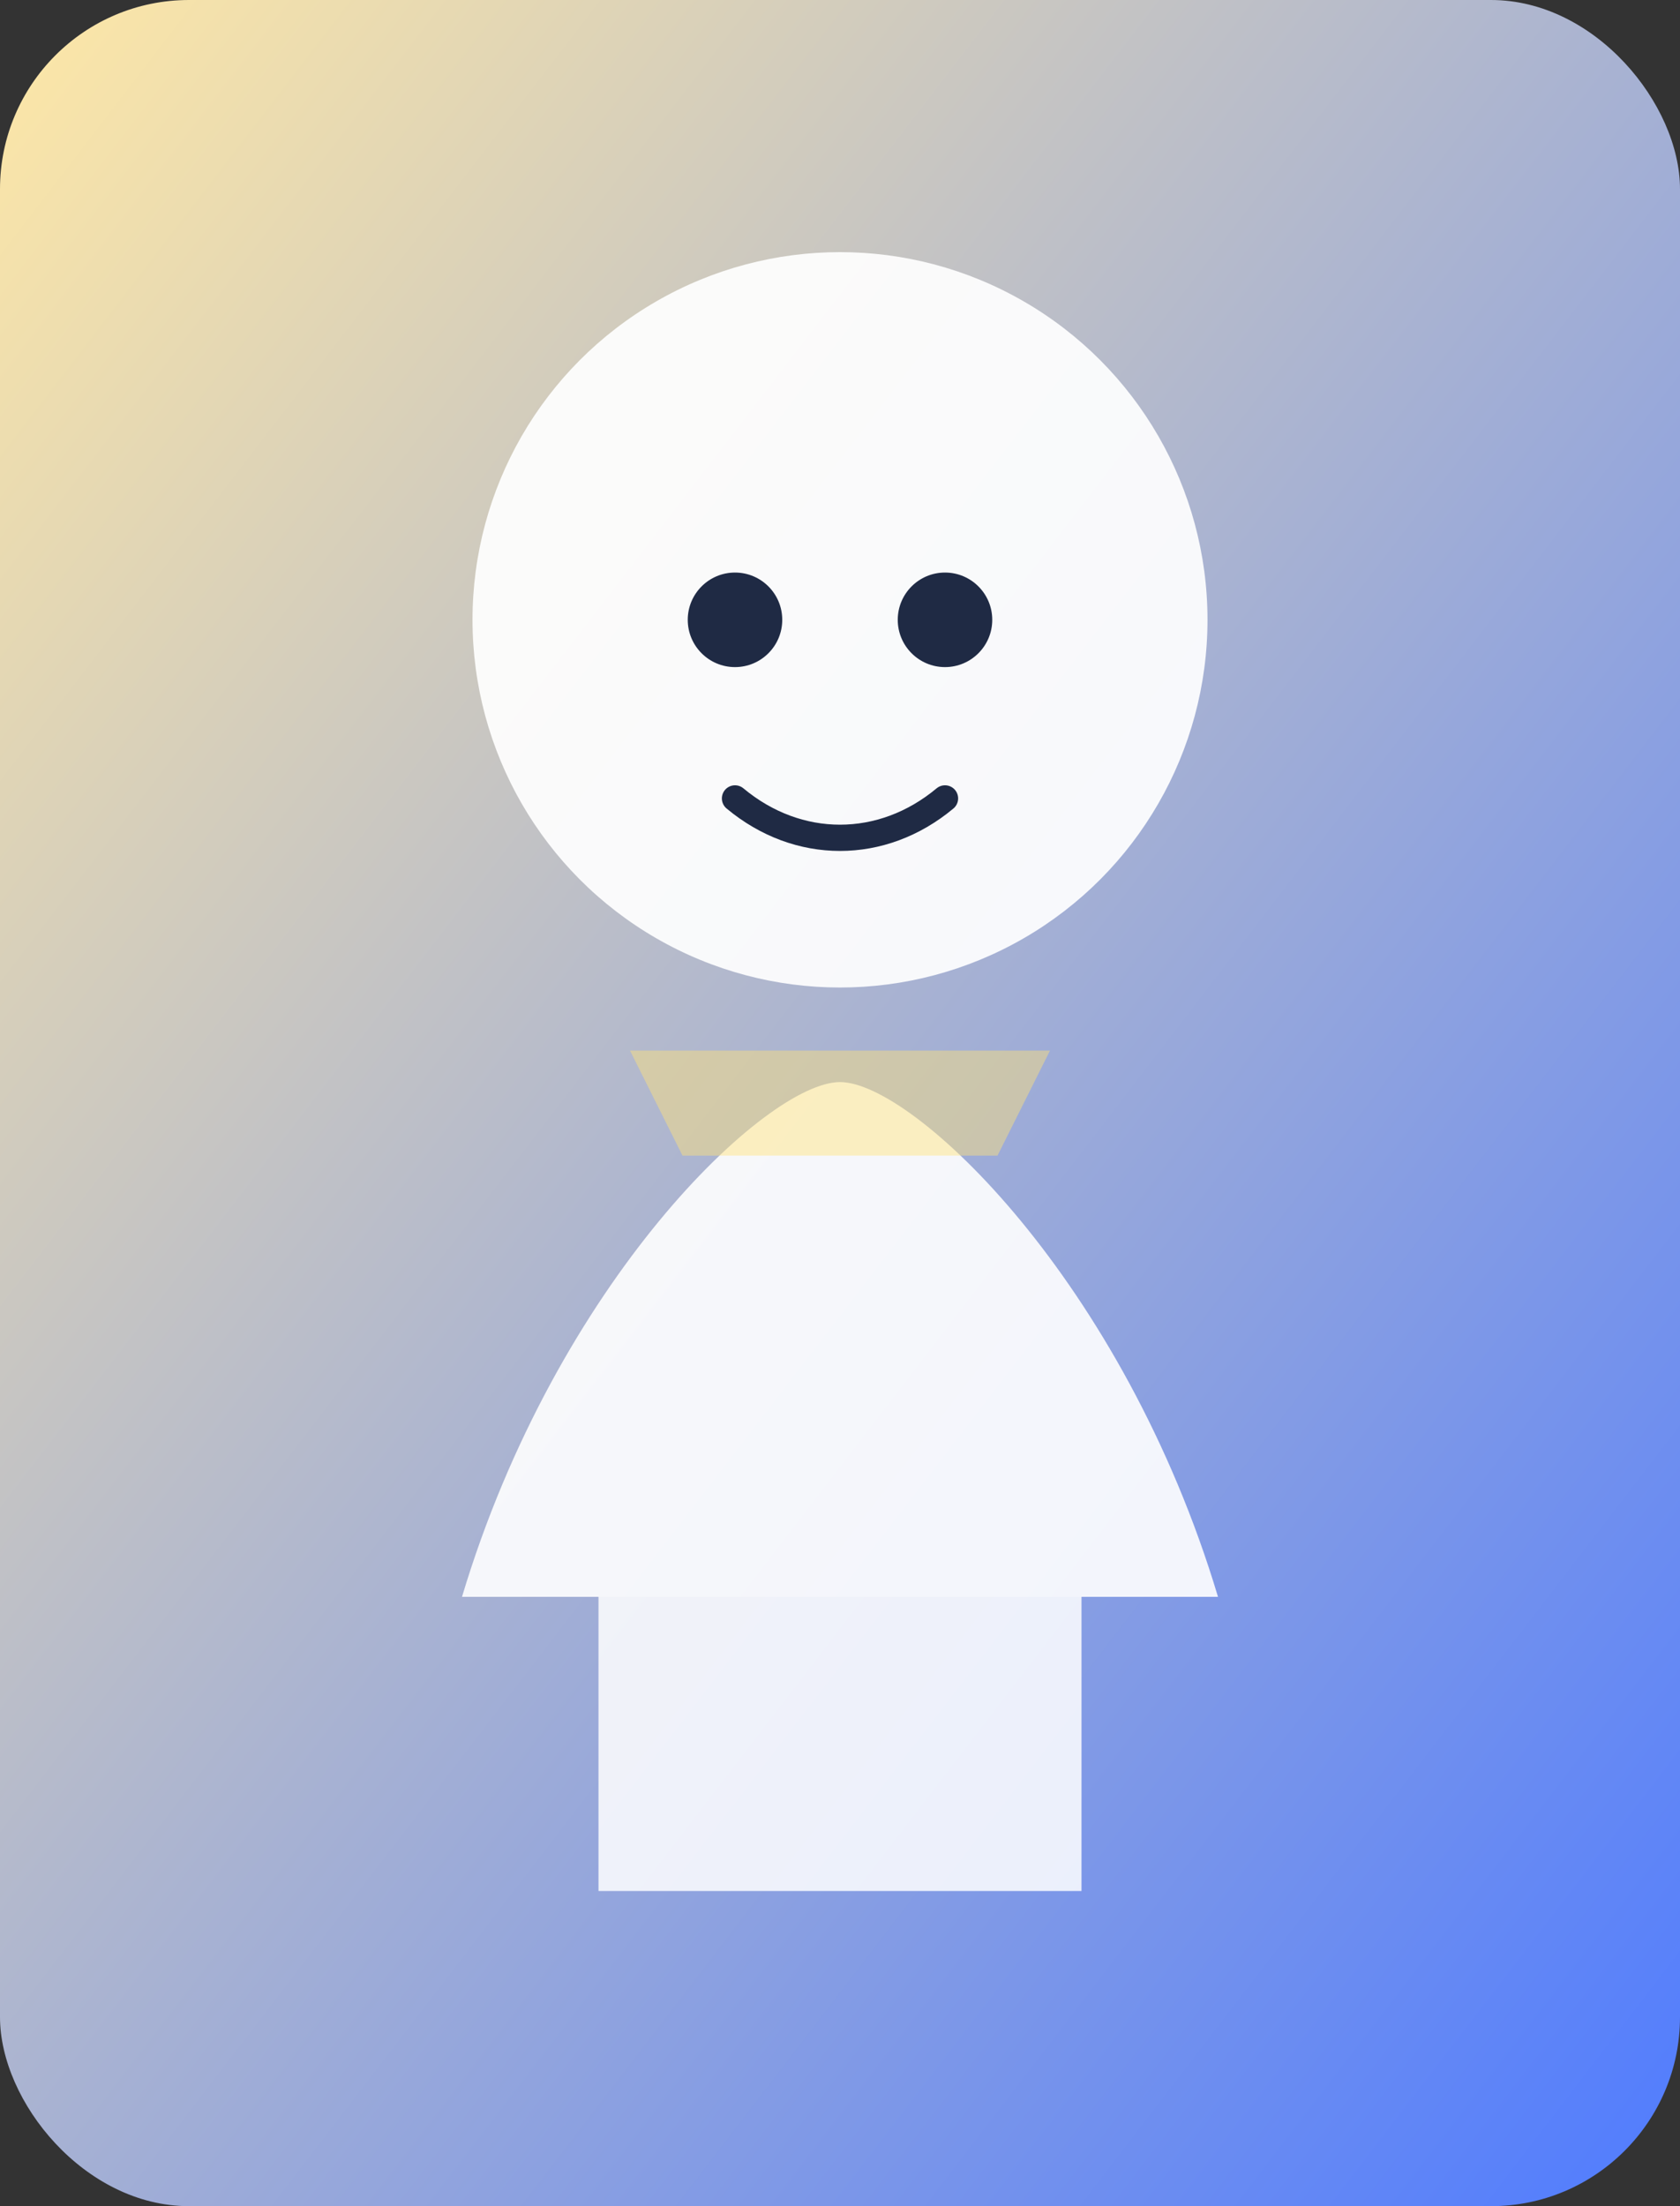 <svg xmlns="http://www.w3.org/2000/svg" viewBox="0 0 320 420">
  <rect x="0" y="0" width="320" height="420" fill="#333333" stroke="none"/>
  <defs>
    <linearGradient id="bg4" x1="0%" y1="0%" x2="100%" y2="100%">
      <stop offset="0%" stop-color="#ffe8a6" />
      <stop offset="100%" stop-color="#4f7bff" />
    </linearGradient>
  </defs>
  <rect width="320" height="420" rx="36" fill="url(#bg4)" />
  <circle cx="160" cy="118" r="70" fill="#ffffff" opacity="0.92" />
  <path d="M88 304c18-60 58-98 72-98s54 38 72 98" fill="#ffffff" opacity="0.9" />
  <path d="M114 304h92v56h-92z" fill="#ffffff" opacity="0.85" />
  <circle cx="140" cy="118" r="9" fill="#1f2a44" />
  <circle cx="180" cy="118" r="9" fill="#1f2a44" />
  <path d="M140 152c12 10 28 10 40 0" stroke="#1f2a44" stroke-width="5" stroke-linecap="round" fill="none" />
  <path d="M120 200h80l-10 20h-60z" fill="#ffe27a" opacity="0.45" />
</svg>
